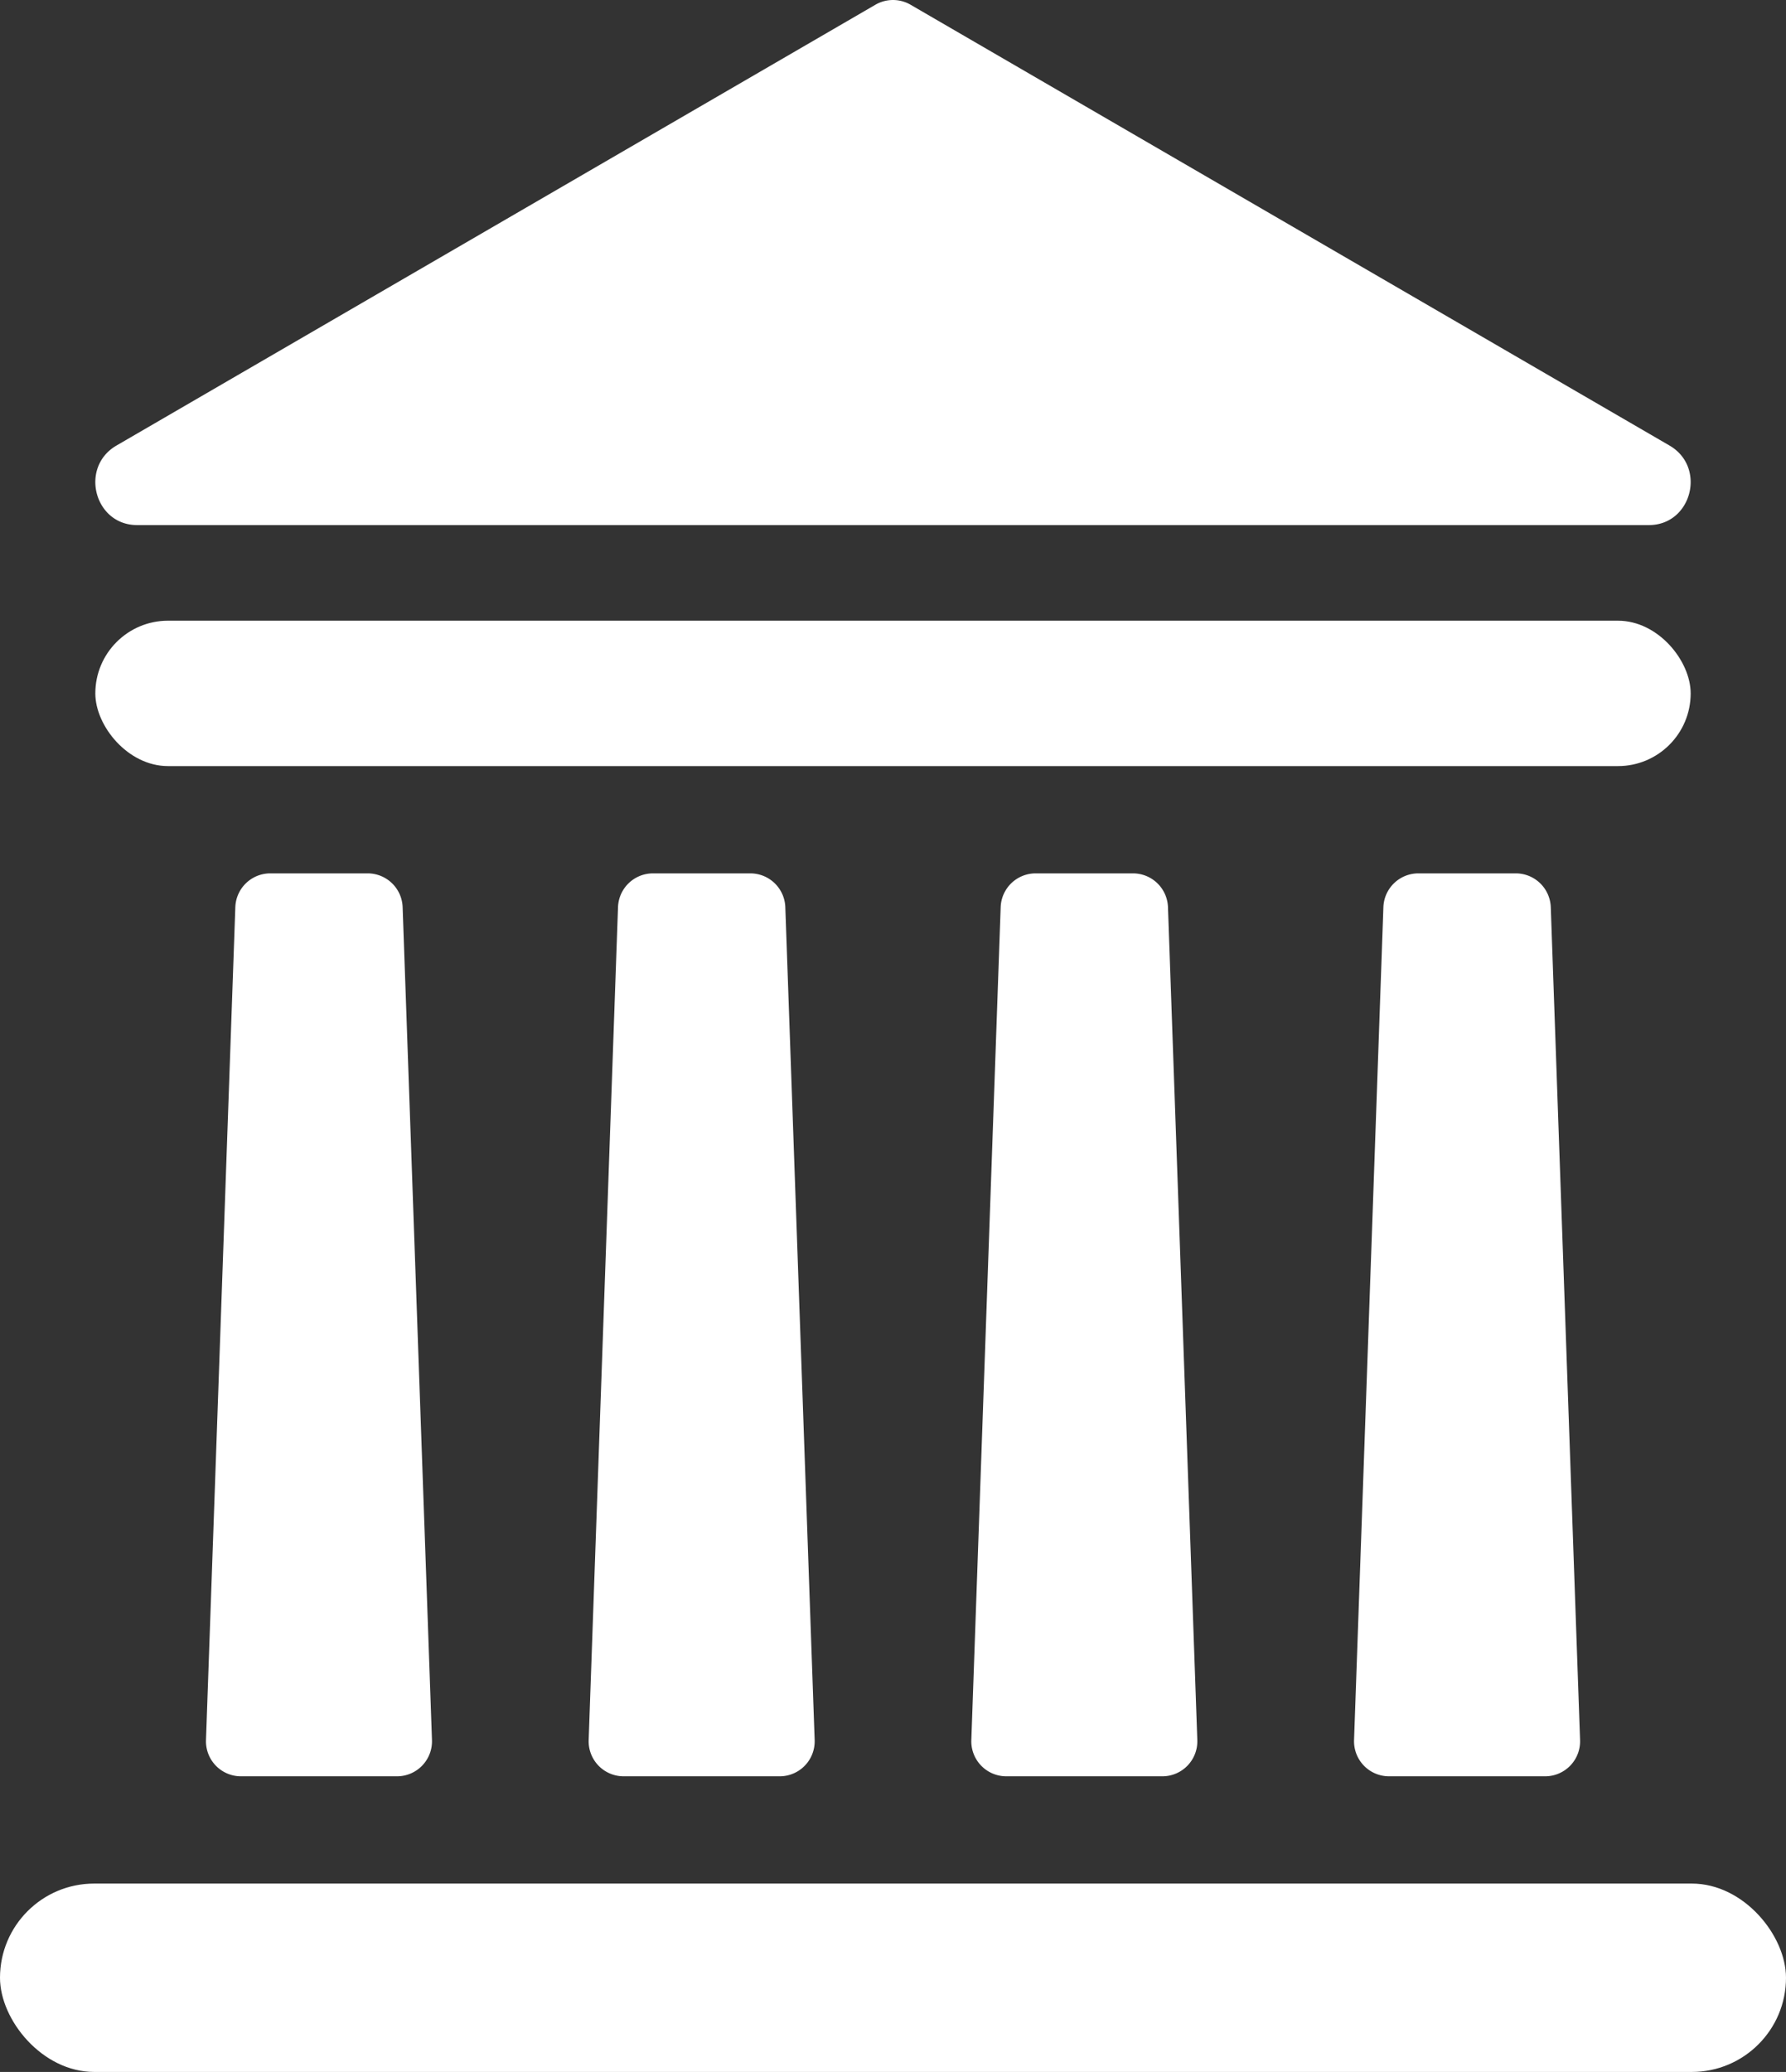 <svg xmlns="http://www.w3.org/2000/svg" width="286.098" height="331.866" viewBox="0 0 286.098 331.866">
  <rect x="0" y="0" width="286.098" height="331.866" fill="#333333" stroke="none"/>
  <g id="Group_26" data-name="Group 26" transform="translate(-9027.427 -6604.585)">
    <rect id="Rectangle_27" data-name="Rectangle 27" width="286.098" height="30.172" rx="15.086" transform="translate(9027.427 6906.278)" fill="#fff"/>
    <rect id="Rectangle_28" data-name="Rectangle 28" width="255.557" height="23.288" rx="11.644" transform="translate(9042.697 6704.003)" fill="#fff"/>
    <path id="Path_125" data-name="Path 125" d="M9195.583,6605.343l-121.575,70.606c-5.957,3.46-3.552,12.739,3.3,12.739H9319.49c6.853,0,9.258-9.279,3.3-12.739l-121.577-70.606A5.609,5.609,0,0,0,9195.583,6605.343Z" transform="translate(-27.924)" fill="#fff"/>
    <g id="Group_25" data-name="Group 25" transform="translate(9060.416 6744.473)">
      <path id="Path_126" data-name="Path 126" d="M9146.648,7000.269h-15.6a5.607,5.607,0,0,0-5.6,5.411l-4.7,133.408a5.608,5.608,0,0,0,5.6,5.806h25a5.608,5.608,0,0,0,5.6-5.806l-4.7-133.408A5.609,5.609,0,0,0,9146.648,7000.269Z" transform="translate(-9120.74 -7000.269)" fill="#fff"/>
      <path id="Path_127" data-name="Path 127" d="M9320.047,7000.269h-15.6a5.608,5.608,0,0,0-5.6,5.411l-4.7,133.408a5.607,5.607,0,0,0,5.6,5.806h25a5.609,5.609,0,0,0,5.6-5.806l-4.7-133.408A5.611,5.611,0,0,0,9320.047,7000.269Z" transform="translate(-9232.837 -7000.269)" fill="#fff"/>
      <path id="Path_128" data-name="Path 128" d="M9493.448,7000.269h-15.605a5.609,5.609,0,0,0-5.6,5.411l-4.7,133.408a5.607,5.607,0,0,0,5.6,5.806h25a5.609,5.609,0,0,0,5.6-5.806l-4.7-133.408A5.609,5.609,0,0,0,9493.448,7000.269Z" transform="translate(-9344.935 -7000.269)" fill="#fff"/>
      <path id="Path_129" data-name="Path 129" d="M9666.846,7000.269h-15.6a5.609,5.609,0,0,0-5.6,5.411l-4.7,133.408a5.61,5.61,0,0,0,5.605,5.806h25a5.607,5.607,0,0,0,5.6-5.806l-4.693-133.408A5.611,5.611,0,0,0,9666.846,7000.269Z" transform="translate(-9457.03 -7000.269)" fill="#fff"/>
    </g>
  </g>
</svg>
